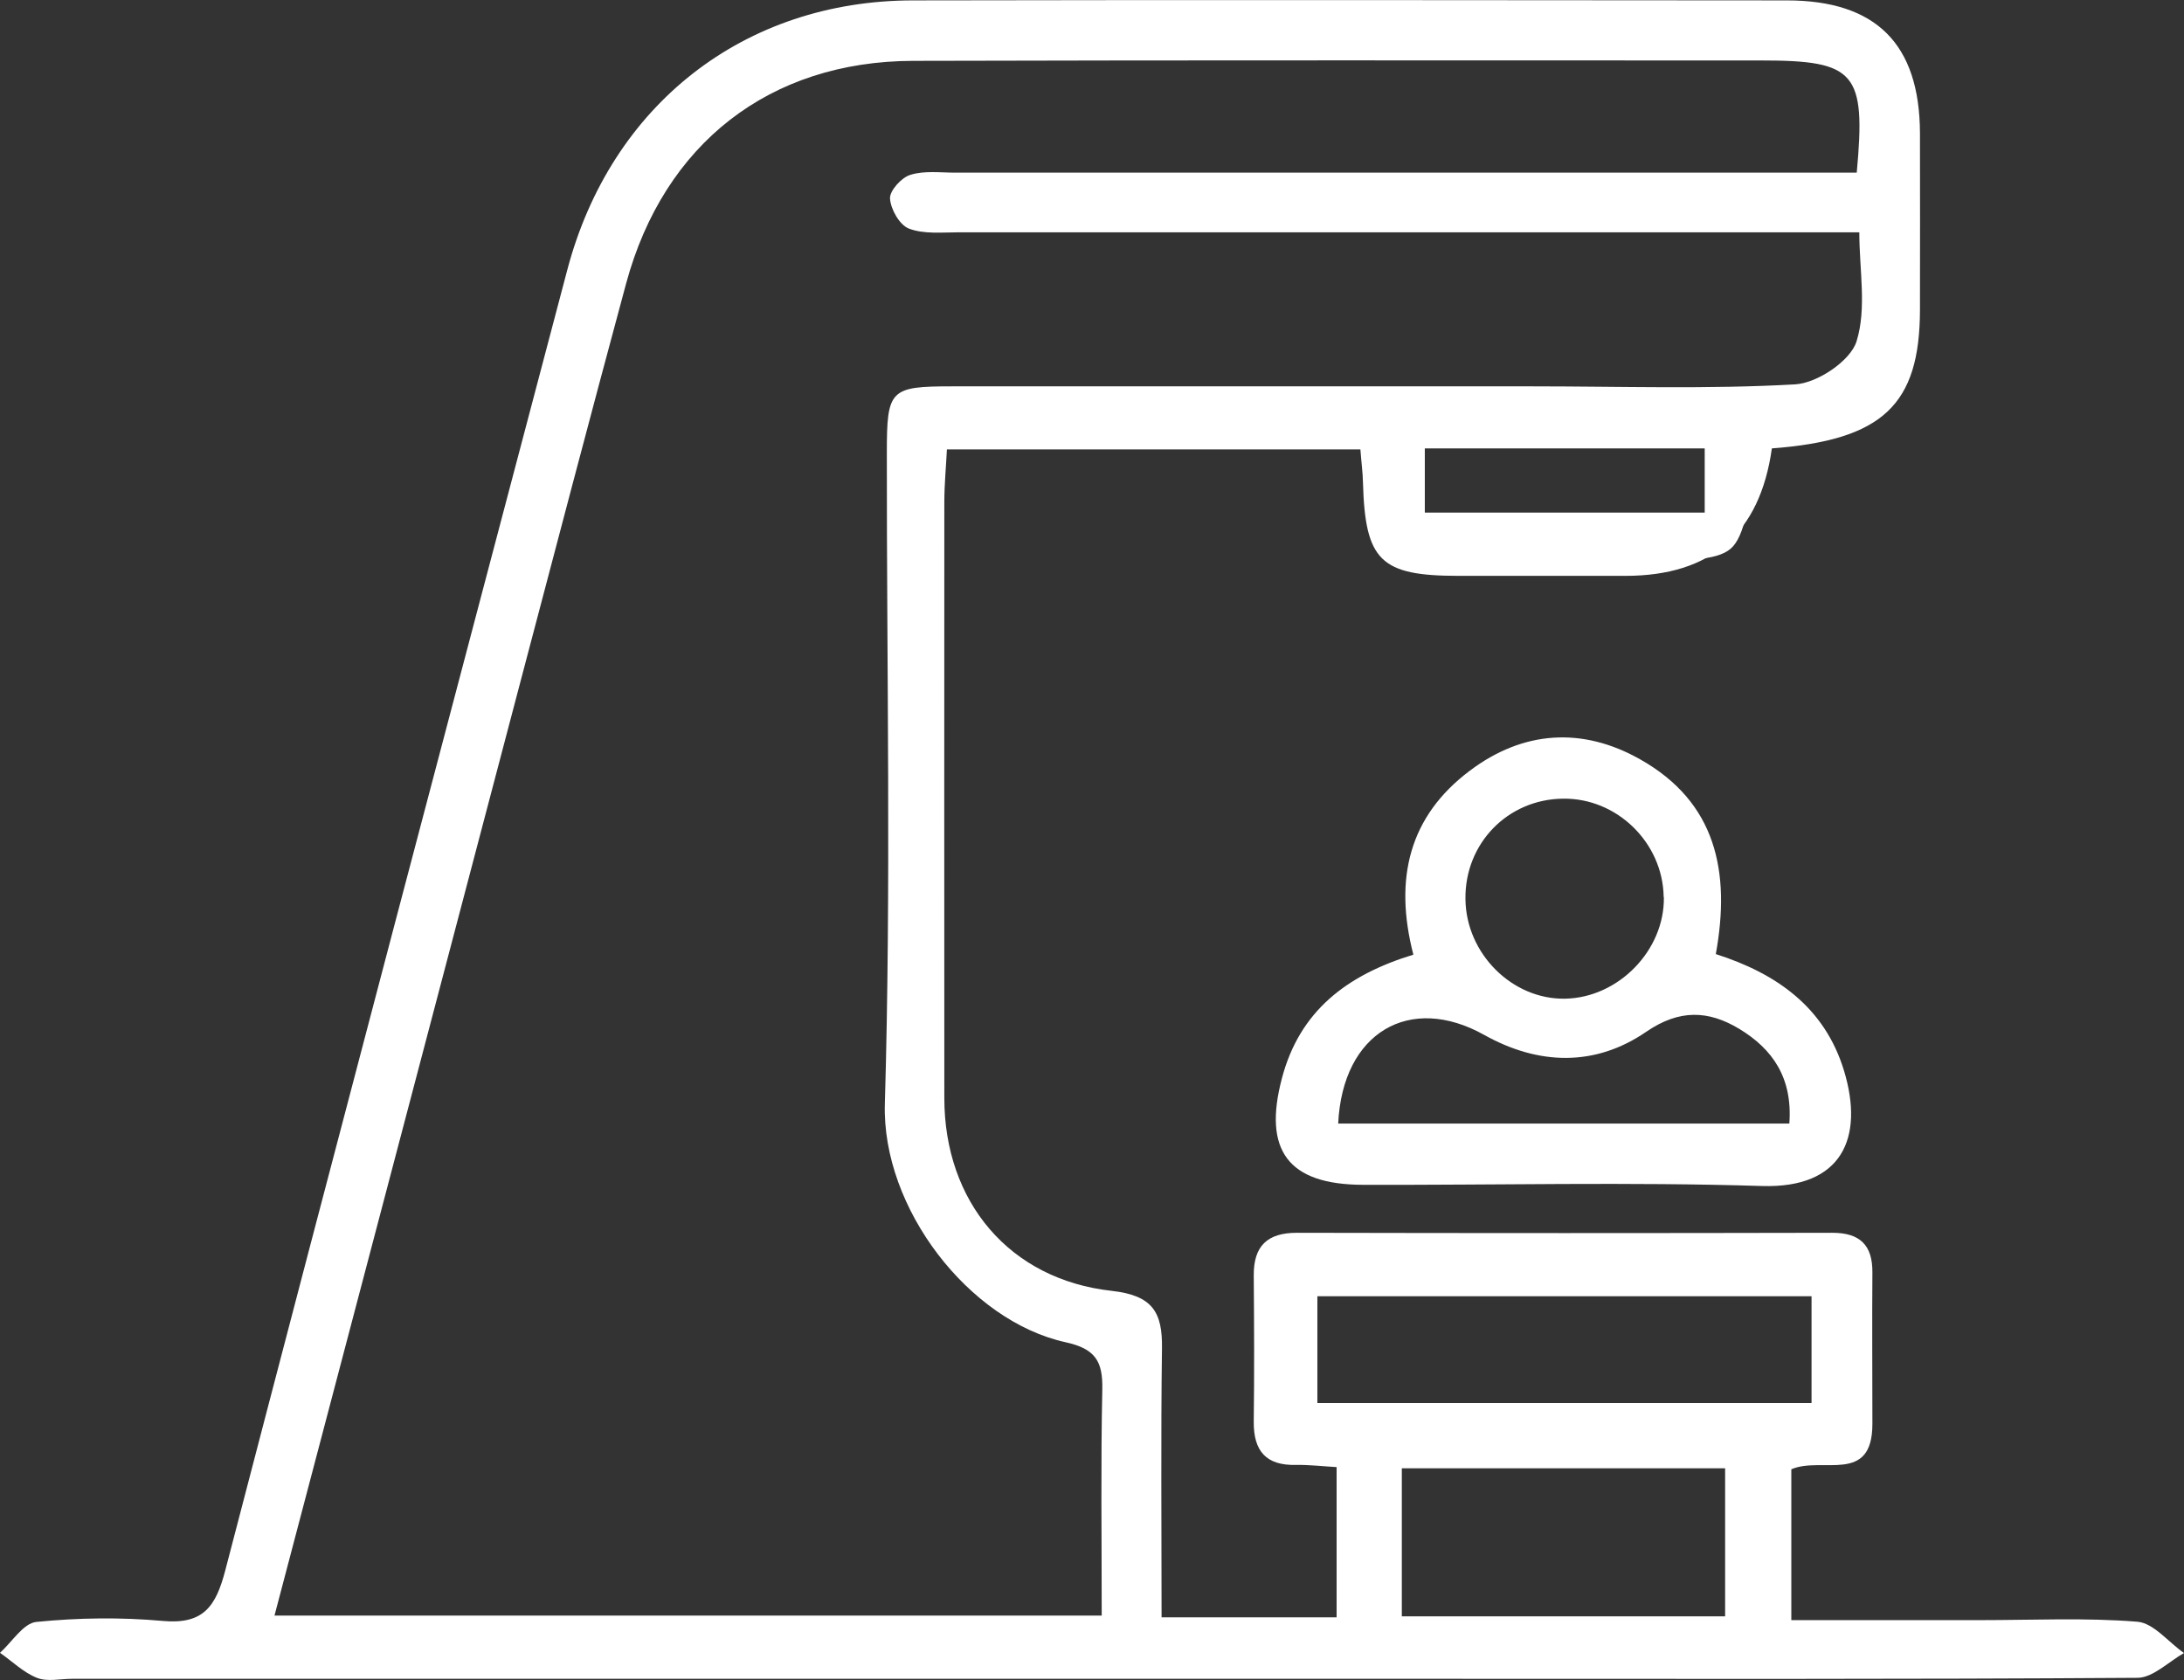 <?xml version="1.0" encoding="UTF-8"?><svg xmlns="http://www.w3.org/2000/svg" viewBox="0 0 110.18 84.75"><rect x="0" y="0" width="110.18" height="84.75" fill="#333333" stroke="none"/><defs><style>.d{fill:#fff;}</style></defs><g id="a"/><g id="b"><g id="c"><g><path class="d" d="M89.39,22.61q-.9,6.44-7.39,6.44c-2.8,0-5.61,0-8.41,0-3.95,0-4.72-.76-4.83-4.71-.01-.5-.08-1-.13-1.67h-20.86c-.04,.85-.13,1.76-.13,2.66,0,10.02-.01,20.04,0,30.06,0,5.23,3.28,9.16,8.45,9.73,2.06,.23,2.56,1.08,2.53,2.91-.06,4.48-.02,8.95-.02,13.56h8.83v-7.58c-.71-.04-1.38-.12-2.04-.11-1.51,.04-2.15-.69-2.14-2.17,.03-2.46,.02-4.93,0-7.39-.01-1.49,.69-2.15,2.18-2.15,9,.02,18,.02,27.01,0,1.39,0,2.03,.62,2.02,2-.02,2.55,0,5.1,0,7.64,0,3.08-2.54,1.62-4.09,2.29v7.61c3.19,0,6.38,0,9.56,0,2.63,0,5.28-.13,7.89,.08,.82,.06,1.57,1.03,2.36,1.58-.78,.44-1.57,1.25-2.35,1.25-11.8,.08-23.61,.05-35.41,.05-22.93,0-45.86,0-68.79,0-.59,0-1.25,.16-1.77-.05-.68-.27-1.24-.83-1.86-1.26,.61-.55,1.18-1.5,1.84-1.56,2.1-.21,4.25-.24,6.36-.05,2.06,.19,2.69-.72,3.17-2.57,5.7-21.88,11.48-43.73,17.25-65.59C30.82,5.29,37.53,.03,46.06,.02c14.69-.03,29.38-.01,44.08,0,4.51,0,6.7,2.2,6.72,6.69,.01,2.97,0,5.94,0,8.92-.01,4.79-1.88,6.57-7.47,6.99ZM13.84,81.5H55.58c0-3.96-.05-7.69,.03-11.41,.03-1.42-.35-2.05-1.86-2.38-4.86-1.07-9.27-6.76-9.11-12.04,.32-10.94,.09-21.9,.1-32.85,0-3.17,.16-3.33,3.29-3.33,9.76,0,19.53,0,29.29,0,4.41,0,8.84,.15,13.24-.1,1.12-.06,2.8-1.19,3.1-2.17,.52-1.66,.14-3.6,.14-5.5-15.4,0-30.42,0-45.44,0-.84,0-1.76,.1-2.51-.19-.47-.18-.92-.98-.95-1.52-.02-.39,.58-1.06,1.03-1.19,.7-.22,1.51-.11,2.27-.11,14.26,0,28.53,0,42.79,0,.91,0,1.81,0,2.68,0,.47-5.07-.06-5.66-4.82-5.66-14.26,0-28.53-.02-42.79,.02-7.24,.02-12.56,4.18-14.47,11.22-1.81,6.7-3.57,13.41-5.34,20.12-4.12,15.63-8.23,31.26-12.41,47.12Zm77.55-16.11h-24.93v5.39h24.93v-5.39Zm-20.67,16.15h16.31v-7.47h-16.31v7.47Zm1.16-55.68h14.12v-3.24h-14.12v3.24Z"/><path class="d" d="M2.52,84.02c-.17,0-.3-.02-.39-.05-.34-.14-.68-.39-1.03-.66l.02-.02c.22-.25,.63-.71,.8-.73,1.15-.11,2.29-.17,3.41-.17,.95,0,1.9,.04,2.81,.12,.2,.02,.39,.03,.57,.03,2.36,0,2.99-1.62,3.38-3.14,4.64-17.84,9.43-35.96,14.06-53.48l3.2-12.11C31.46,5.77,37.87,.77,46.06,.75c6.7-.01,13.39-.02,20.09-.02,7.99,0,15.99,0,23.98,.01,4.07,0,5.97,1.9,5.99,5.96,.01,2.97,0,5.94,0,8.91-.01,4.4-1.6,5.86-6.79,6.26l-.59,.04-.08,.59c-.41,2.94-.64,4.56-1.35,5.18-.72,.62-2.35,.62-5.3,.62h-8.41c-3.54,0-4-.45-4.1-3.99-.01-.35-.04-.69-.08-1.1-.02-.19-.11-1.29-.11-1.29h-22.23l-.04,.7c-.01,.26-.03,.53-.05,.8-.04,.62-.08,1.25-.08,1.9-.01,10.02-.01,20.04,0,30.06,0,5.66,3.66,9.86,9.1,10.46,1.64,.18,1.9,.67,1.87,2.17-.05,3.19-.04,6.3-.03,9.6,0,1.31,0,2.64,0,3.97v.74h10.3v-9.02l-.69-.04c-.22-.01-.43-.03-.65-.05-.43-.03-.85-.06-1.26-.06h-.28c-.47,0-.81-.09-.99-.28-.2-.21-.3-.59-.3-1.14,.03-2.13,.03-4.42,0-7.4,0-.52,.1-.89,.3-1.09,.21-.21,.59-.31,1.13-.31,4.59,0,9.16,.01,13.74,.01s8.85,0,13.27-.01c.5,0,.84,.09,1.02,.27,.18,.18,.26,.51,.26,.98-.02,2.55,0,5.1,0,7.65,0,.55-.09,.93-.27,1.11-.19,.2-.6,.23-1.19,.23h-.46c-.54,0-1.16,.02-1.73,.26l-.45,.19v8.83h10.3c.73,0,1.46,0,2.2-.02,.73-.01,1.45-.02,2.18-.02,1.36,0,2.46,.04,3.46,.12,.31,.02,.77,.42,1.18,.78-.4,.28-.83,.58-1.12,.58-7.57,.05-15.14,.06-21.55,.06H3.62c-.2,0-.4,0-.61,.03-.17,.01-.34,.03-.5,.03Zm67.47-1.74h17.78v-8.94h-17.78v8.94ZM65.2,2.28c-6.38,0-12.77,0-19.15,.02-7.52,.02-13.19,4.42-15.17,11.77-1.5,5.56-3,11.23-4.44,16.7l-13.56,51.47H56.31v-.74c0-1.14,0-2.26,0-3.37-.01-2.77-.02-5.38,.04-8.03,.04-1.85-.64-2.72-2.44-3.12-4.61-1.02-8.68-6.4-8.53-11.3,.22-7.63,.18-15.39,.13-22.89-.02-3.33-.04-6.65-.03-9.98,0-.93,0-2.08,.26-2.34,.25-.25,1.38-.26,2.29-.26,4.47,0,20.39,0,20.39,0h8.9c1.18,0,2.37,.01,3.55,.02,1.19,.01,2.38,.02,3.57,.02,2.46,0,4.36-.05,6.16-.15,1.34-.08,3.34-1.33,3.77-2.69,.4-1.29,.32-2.7,.24-4.06-.03-.55-.07-1.12-.07-1.66v-.74h-17.43c-9.65,0-19.2,0-28.75,0-.18,0-.36,0-.54,0-.17,0-.34,0-.51,0-.39,0-.83-.02-1.19-.16-.14-.07-.43-.51-.47-.83,.07-.16,.37-.45,.51-.5,.23-.07,.5-.1,.89-.1,.19,0,.37,0,.56,.01,.2,0,.41,.01,.61,.01h46.14l.06-.67c.26-2.77,.23-4.35-.67-5.34-.87-.96-2.33-1.13-4.88-1.13h-23.65Zm.52,69.24h26.41v-6.86h-26.41v6.86Zm5.43-44.92h15.59v-4.71h-15.59v4.71Z"/><path class="d" d="M71.3,48.15c-.99-3.84-.2-6.98,2.85-9.27,2.68-2.02,5.67-2.23,8.6-.57,3.81,2.15,4.57,5.64,3.81,9.82,3.07,.98,5.5,2.69,6.47,5.89,1.02,3.37-.09,5.94-4.15,5.81-6.7-.21-13.42-.04-20.12-.06-3.78-.01-5.05-1.74-4.09-5.37,.89-3.39,3.26-5.21,6.63-6.24Zm-3.78,8.53h22.75c.17-2.3-.84-3.76-2.53-4.78-1.55-.93-3.01-1-4.69,.15-2.58,1.77-5.43,1.69-8.17,.16-3.75-2.1-7.15-.14-7.37,4.47Zm16.41-11.43c-.04-2.74-2.36-5-5.08-4.96-2.79,.03-4.96,2.26-4.92,5.07,.03,2.75,2.36,5.07,5.03,5.02,2.69-.05,5.02-2.44,4.98-5.12Z"/><path class="d" d="M88.9,59.09c-2.31-.07-4.81-.11-7.86-.11-1.84,0-3.67,.01-5.51,.02-1.83,.01-3.67,.02-5.5,.02h-1.28c-1.62,0-2.71-.35-3.22-1.03-.52-.68-.57-1.83-.15-3.42,.75-2.85,2.7-4.67,6.14-5.73l.67-.21-.18-.68c-.95-3.7-.11-6.48,2.58-8.5,1.35-1.02,2.77-1.53,4.23-1.53,1.18,0,2.38,.34,3.57,1.01,3.15,1.78,4.25,4.65,3.44,9.04l-.12,.64,.62,.2c3.29,1.05,5.19,2.77,5.99,5.4,.48,1.61,.42,2.94-.19,3.75-.55,.74-1.55,1.11-2.97,1.11-.09,0-.17,0-.26,0Zm-16.93-8.46c-2.93,0-5.01,2.42-5.19,6.01l-.04,.77h24.21l.05-.68c.18-2.4-.76-4.19-2.89-5.47-.91-.55-1.77-.81-2.63-.81-.95,0-1.89,.32-2.85,.98-1.15,.79-2.38,1.19-3.66,1.19s-2.47-.36-3.73-1.06c-1.11-.62-2.21-.93-3.28-.93Zm6.86-11.08c-3.21,.04-5.69,2.59-5.65,5.81,.04,3.12,2.64,5.75,5.69,5.75h.09c3.09-.06,5.75-2.8,5.7-5.87-.05-3.14-2.63-5.69-5.76-5.69h-.07Z"/></g></g></g></svg>